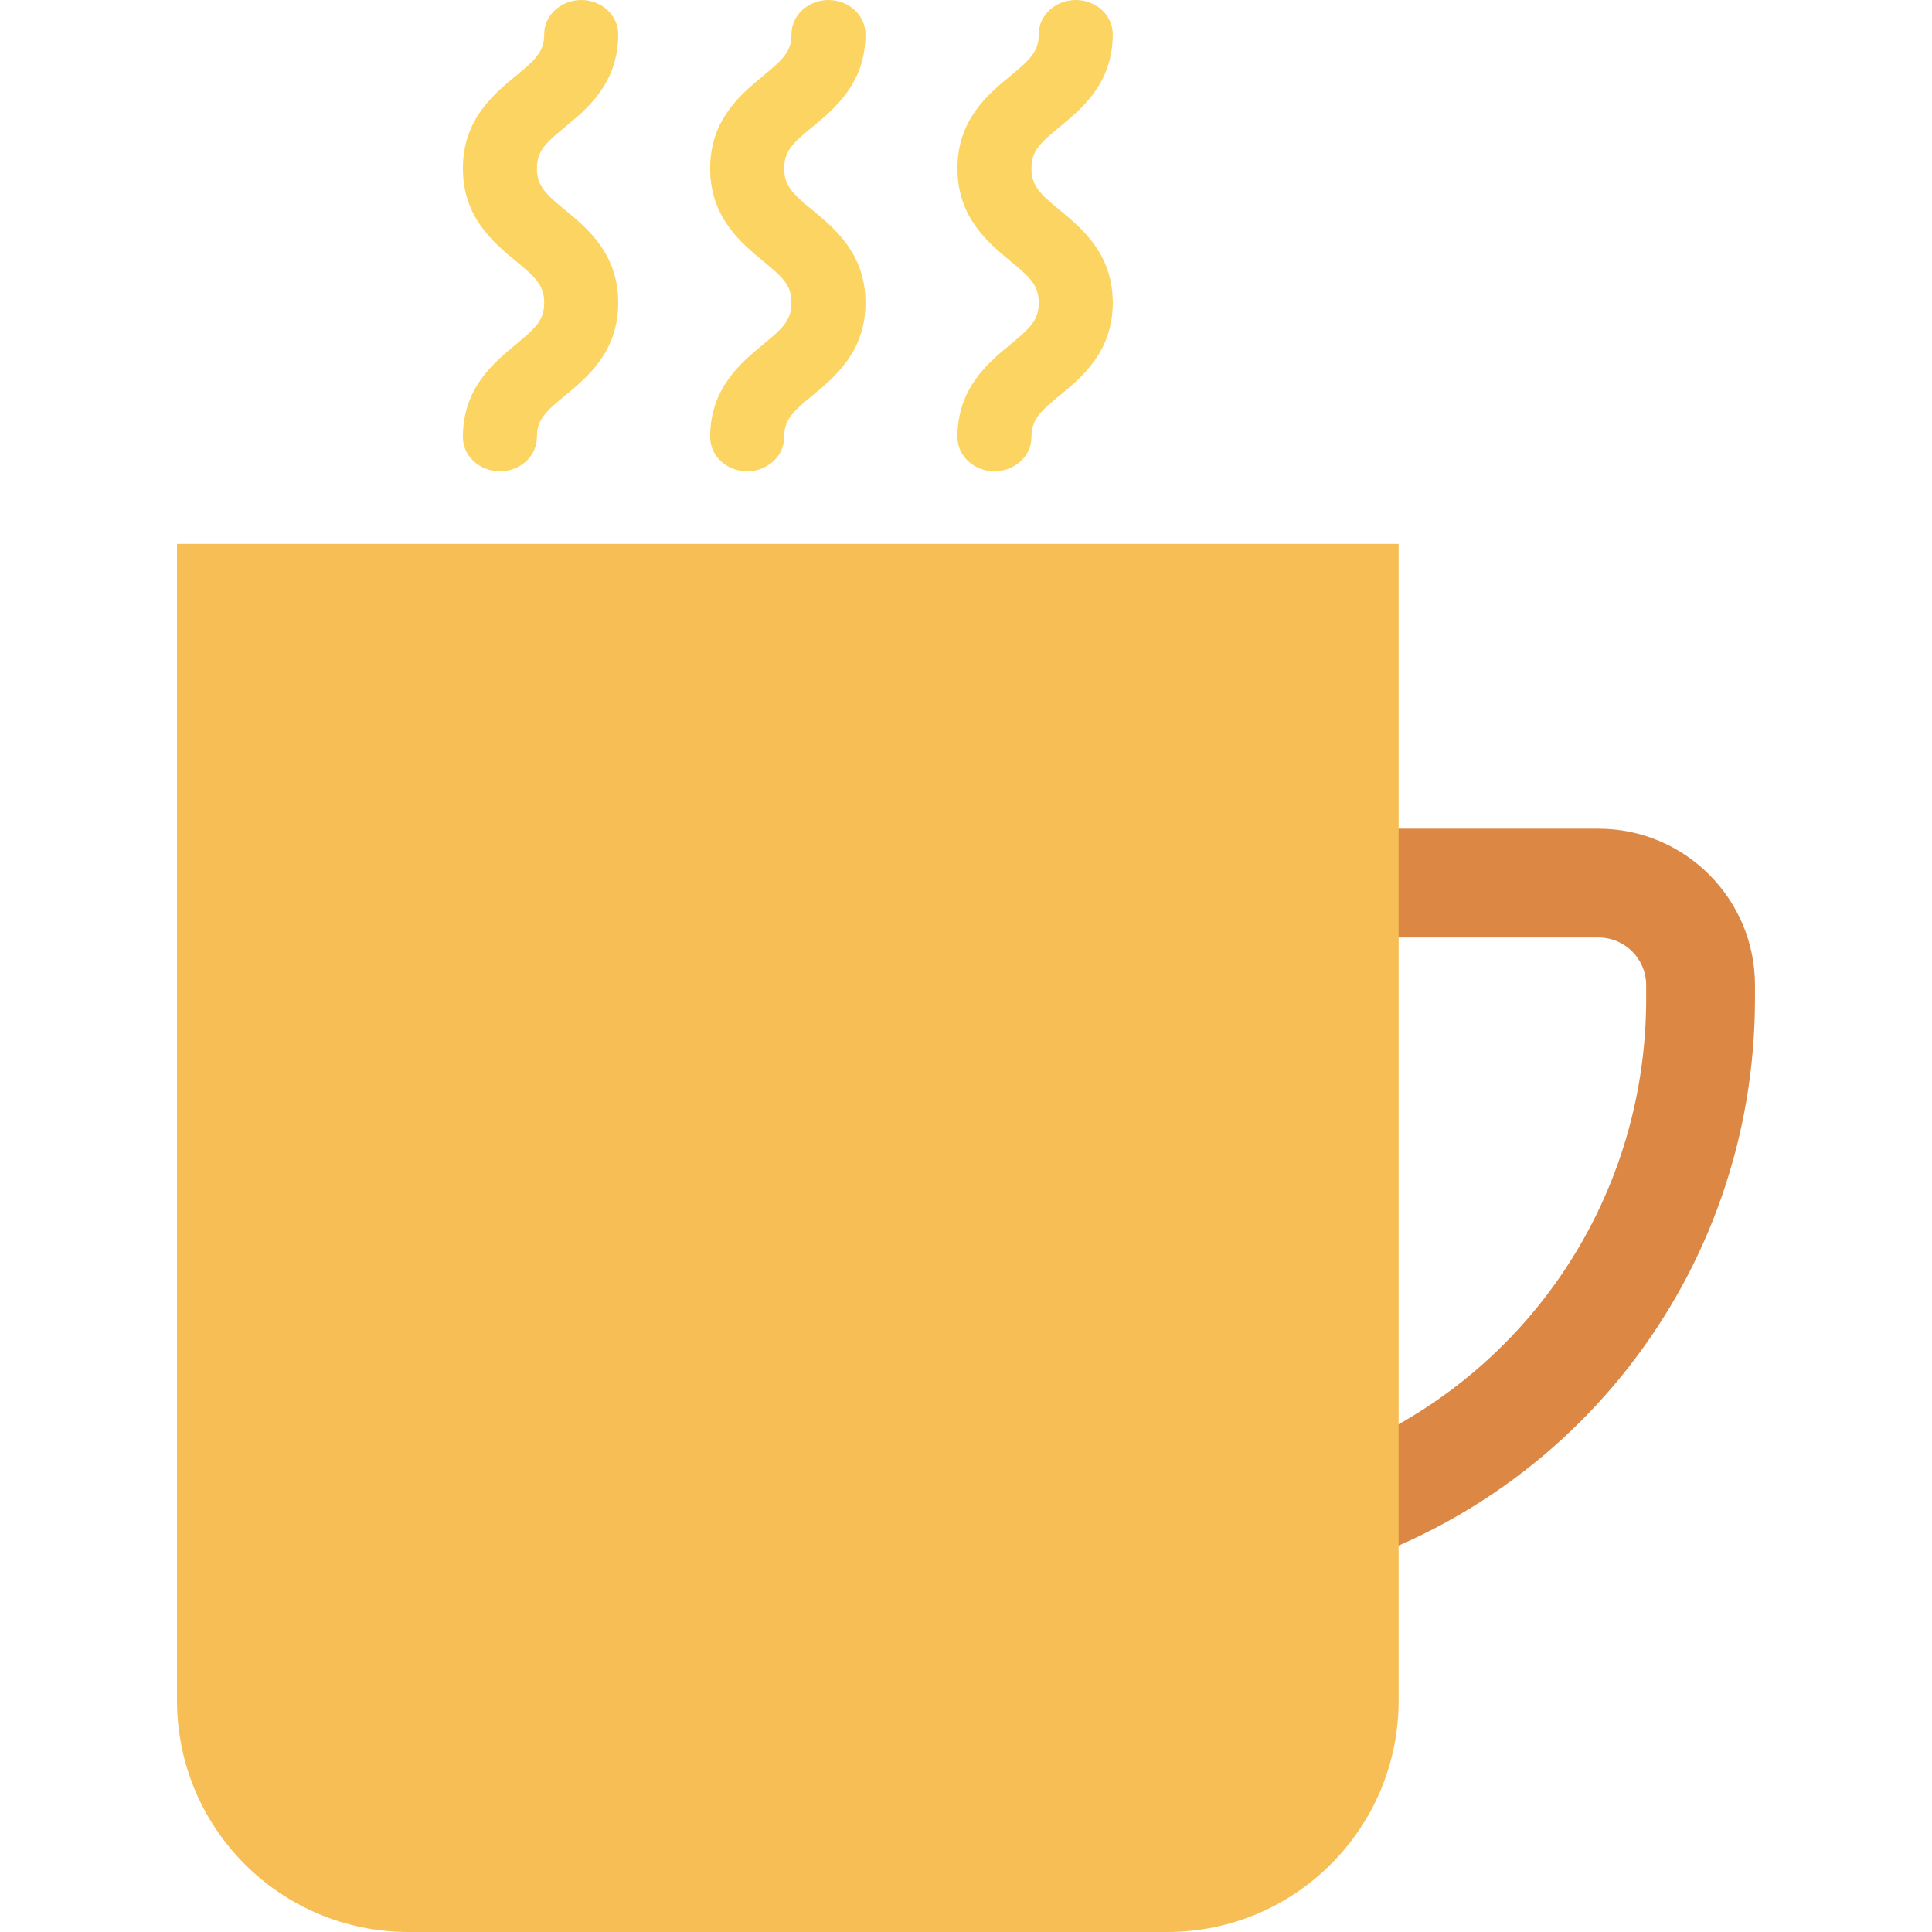 <?xml version="1.0" encoding="iso-8859-1"?>
<!-- Generator: Adobe Illustrator 19.0.0, SVG Export Plug-In . SVG Version: 6.00 Build 0)  -->
<svg version="1.1" id="Capa_1" xmlns="http://www.w3.org/2000/svg" xmlns:xlink="http://www.w3.org/1999/xlink" x="0px" y="0px"
	 viewBox="0 0 468.293 468.293" style="enable-background:new 0 0 468.293 468.293;" xml:space="preserve">
<path style="fill:#DC8744;" d="M387.474,200.871h-72.528v181.911c65.091-15.952,110.441-73.577,110.441-140.702v-3.297
	C425.386,217.876,408.381,200.871,387.474,200.871z M399.012,242.08c0,49.573-30.224,92.843-75.278,110.389V227.245h63.739
	c6.362,0,11.539,5.177,11.539,11.539V242.08z"/>
<path style="fill:#F7BE56;" d="M42.906,131.835v280.377c0,30.972,25.108,56.08,56.08,56.08H282.93
	c30.973,0,56.08-25.108,56.08-56.08V131.835H42.906z"/>
<g>
	<path style="fill:#FCD462;" d="M136.999,30.747c5.421-4.48,12.852-10.607,12.852-22.455c0-4.577-4.019-8.291-8.973-8.291
		c-4.954,0-8.973,3.714-8.973,8.291c0,4.243-2.103,6.159-6.858,10.083c-5.427,4.48-12.852,10.607-12.852,22.45
		c0,11.848,7.425,17.98,12.846,22.461c4.761,3.93,6.864,5.846,6.864,10.1s-2.103,6.17-6.864,10.1
		c-5.421,4.48-12.846,10.612-12.846,22.461c0,4.577,4.019,8.291,8.973,8.291c4.954,0,8.973-3.714,8.973-8.291
		c0-4.254,2.103-6.17,6.864-10.1c5.421-4.48,12.846-10.612,12.846-22.461s-7.425-17.98-12.846-22.461
		c-4.761-3.93-6.864-5.846-6.864-10.1C130.14,36.582,132.243,34.671,136.999,30.747z"/>
	<path style="fill:#FCD462;" d="M196.934,30.747c5.421-4.48,12.852-10.607,12.852-22.455c0-4.577-4.019-8.291-8.973-8.291
		c-4.954,0-8.973,3.714-8.973,8.291c0,4.243-2.103,6.159-6.858,10.083c-5.427,4.48-12.852,10.607-12.852,22.45
		c0,11.848,7.425,17.98,12.846,22.461c4.761,3.93,6.864,5.846,6.864,10.1s-2.103,6.17-6.864,10.1
		c-5.421,4.48-12.846,10.612-12.846,22.461c0,4.577,4.019,8.291,8.973,8.291c4.954,0,8.973-3.714,8.973-8.291
		c0-4.254,2.103-6.17,6.864-10.1c5.421-4.48,12.846-10.612,12.846-22.461s-7.425-17.98-12.846-22.461
		c-4.761-3.93-6.864-5.846-6.864-10.1C190.076,36.582,192.179,34.671,196.934,30.747z"/>
	<path style="fill:#FCD462;" d="M256.876,50.924c-4.761-3.93-6.864-5.846-6.864-10.1c0-4.243,2.103-6.154,6.858-10.078
		c5.421-4.48,12.852-10.607,12.852-22.455c0-4.577-4.019-8.291-8.973-8.291s-8.973,3.714-8.973,8.291
		c0,4.243-2.103,6.159-6.858,10.083c-5.427,4.48-12.852,10.607-12.852,22.45c0,11.848,7.425,17.98,12.846,22.461
		c4.761,3.93,6.864,5.846,6.864,10.1s-2.103,6.17-6.864,10.1c-5.421,4.48-12.846,10.612-12.846,22.461
		c0,4.577,4.019,8.291,8.973,8.291c4.954,0,8.973-3.714,8.973-8.291c0-4.254,2.103-6.17,6.864-10.1
		c5.421-4.48,12.846-10.612,12.846-22.461S262.297,55.404,256.876,50.924z"/>
</g>
<g>
</g>
<g>
</g>
<g>
</g>
<g>
</g>
<g>
</g>
<g>
</g>
<g>
</g>
<g>
</g>
<g>
</g>
<g>
</g>
<g>
</g>
<g>
</g>
<g>
</g>
<g>
</g>
<g>
</g>
</svg>
